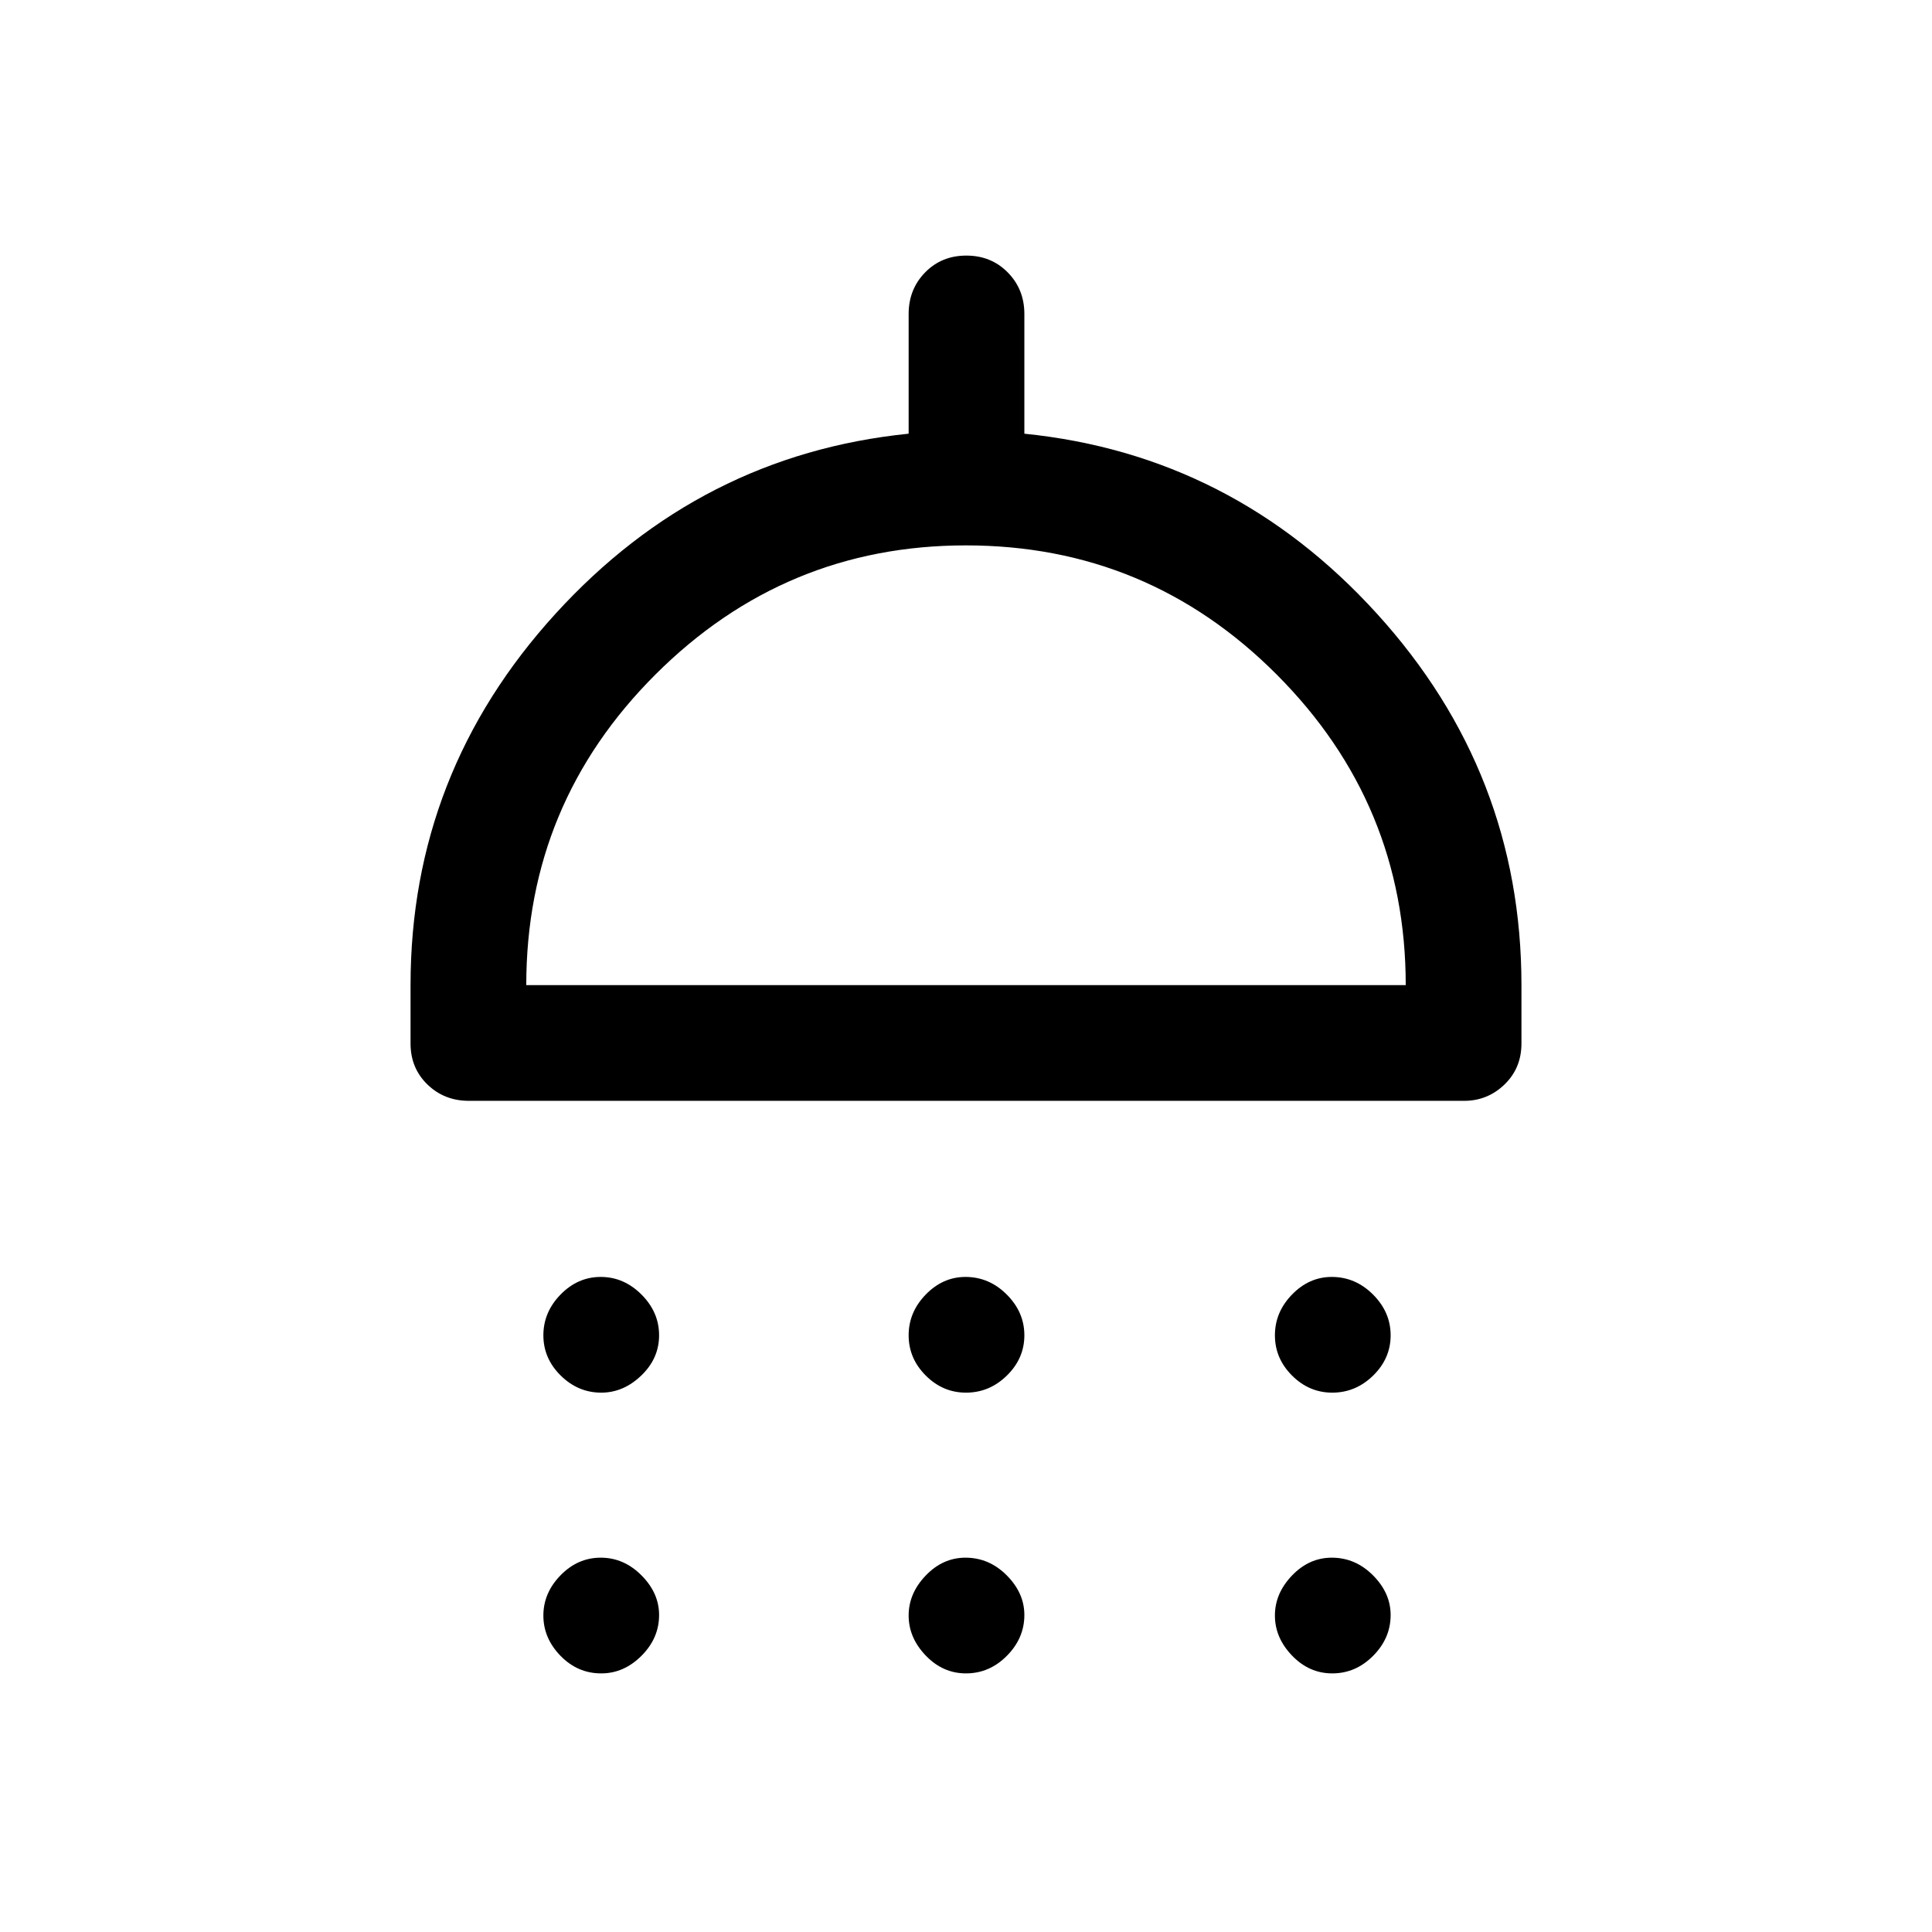 <svg xmlns="http://www.w3.org/2000/svg" height="48" viewBox="0 -960 960 960" width="48"><path d="M298.75-268q-11.53 0-20.14-8.5-8.61-8.5-8.61-20t8.54-20.25q8.54-8.75 19.96-8.75 11.5 0 20.25 8.75t8.75 20.25q0 11.5-8.86 20t-19.89 8.5ZM480-268q-11.5 0-20-8.5t-8.5-20q0-11.5 8.5-20.25t19.75-8.75q11.75 0 20.5 8.75T509-296.5q0 11.5-8.68 20T480-268Zm182 0q-11.5 0-20-8.5t-8.5-20q0-11.5 8.5-20.25t19.75-8.75q11.75 0 20.5 8.75T691-296.5q0 11.5-8.68 20T662-268ZM233-413q-12.25 0-20.62-8.13-8.38-8.12-8.38-20.37v-29Q204-576 276-655t175.5-89.5V-804q0-12.25 8.18-20.63 8.17-8.37 20.5-8.37 12.32 0 20.57 8.37Q509-816.25 509-804v59.5Q612.5-734 684.25-655T756-470.5v29q0 12.25-8.41 20.37-8.42 8.13-20.09 8.13H233Zm28.5-57.5h437q0-90-64.04-154.25T479.96-689q-89.96 0-154.21 64.1-64.25 64.1-64.25 154.4Zm37.25 342q-11.75 0-20.25-8.75t-8.5-20q0-11.25 8.54-20T298.5-186q11.5 0 20.25 8.79 8.75 8.78 8.75 19.71 0 11.5-8.75 20.25t-20 8.75Zm181.25 0q-11.5 0-20-8.86t-8.5-19.89q0-11.03 8.5-19.89 8.5-8.86 19.75-8.86 11.75 0 20.5 8.79 8.75 8.78 8.75 19.71 0 11.5-8.68 20.25T480-128.5Zm182 0q-11.5 0-20-8.86t-8.5-19.89q0-11.03 8.5-19.89 8.5-8.86 19.75-8.86 11.75 0 20.5 8.79 8.75 8.78 8.75 19.71 0 11.5-8.68 20.25T662-128.5Zm-182-342Z"/></svg>